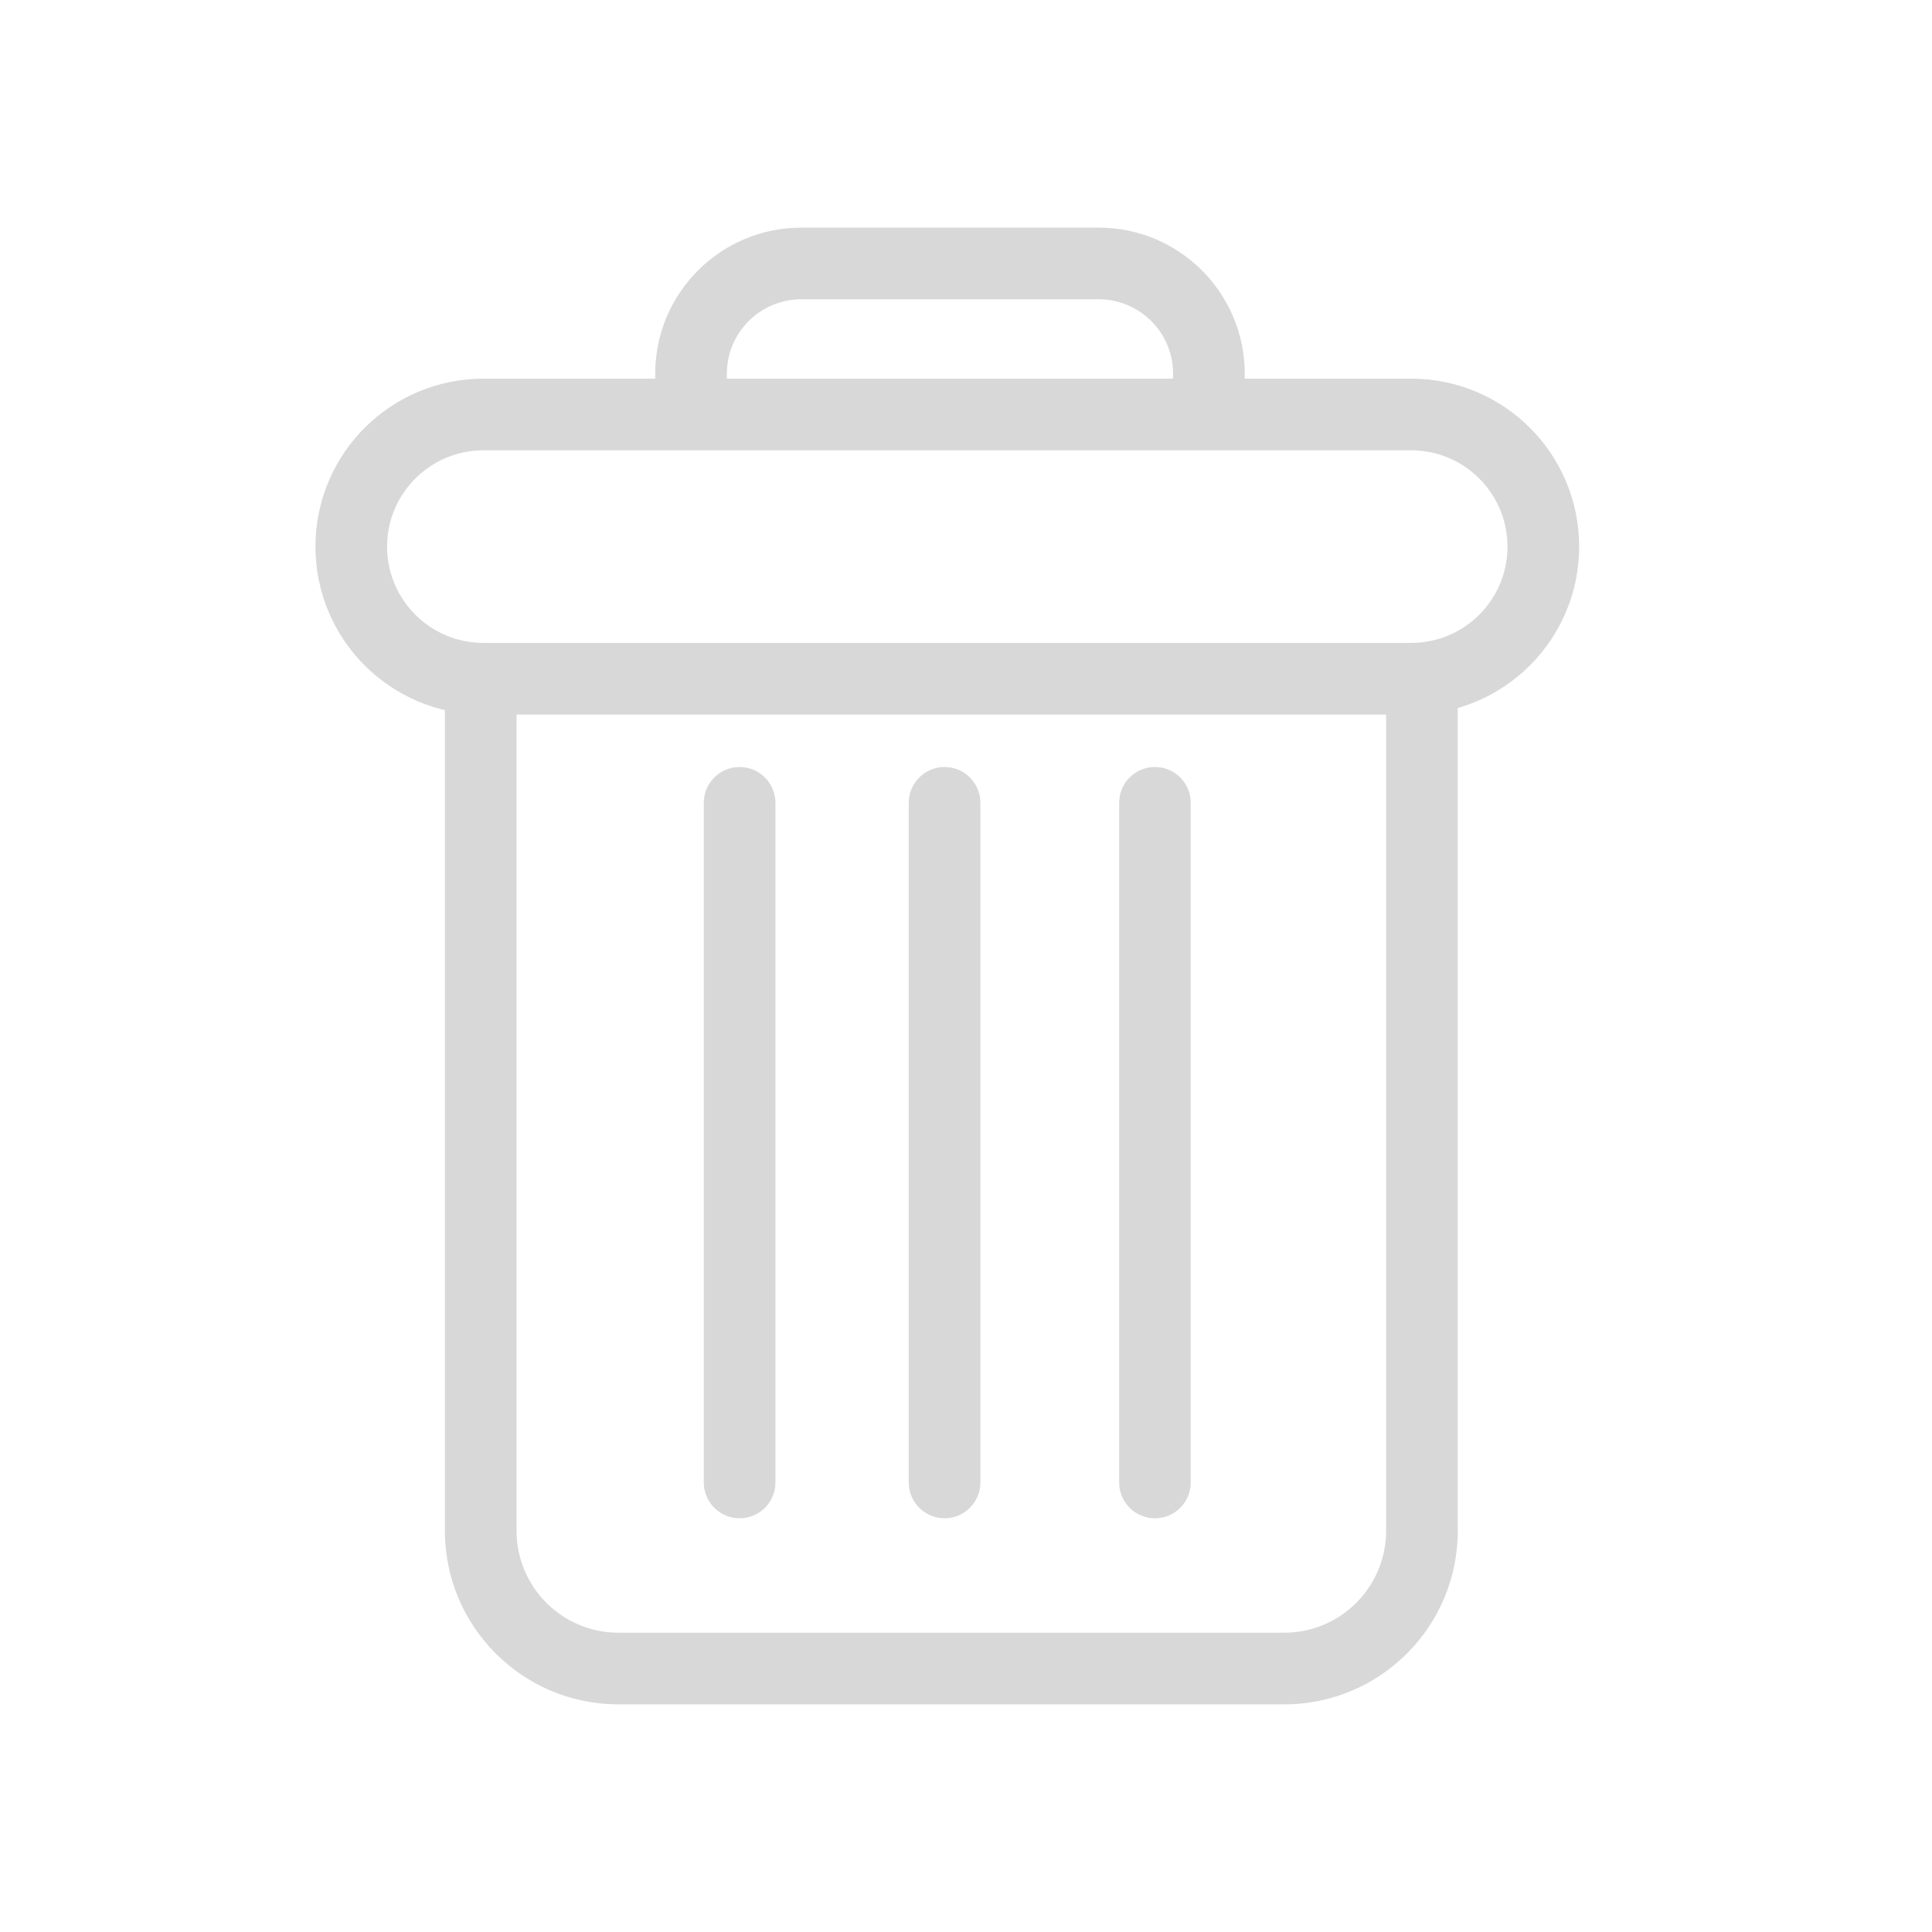 <svg width="22" height="22" viewBox="0 0 22 22" fill="none" xmlns="http://www.w3.org/2000/svg">
<path d="M8.83 9.142C8.83 8.917 8.647 8.734 8.422 8.734C8.197 8.734 8.014 8.917 8.014 9.142H8.83ZM8.014 16.881C8.014 17.107 8.197 17.289 8.422 17.289C8.647 17.289 8.83 17.107 8.83 16.881H8.014ZM11.164 9.142C11.164 8.917 10.981 8.734 10.756 8.734C10.531 8.734 10.348 8.917 10.348 9.142H11.164ZM10.348 16.881C10.348 17.106 10.531 17.289 10.756 17.289C10.981 17.289 11.164 17.106 11.164 16.881H10.348ZM13.559 9.142C13.559 8.917 13.377 8.734 13.152 8.734C12.926 8.734 12.744 8.917 12.744 9.142H13.559ZM12.744 16.881C12.744 17.106 12.926 17.289 13.152 17.289C13.377 17.289 13.559 17.106 13.559 16.881H12.744ZM8.277 4.812V4.255H7.461V4.812H8.277ZM9.125 3.408H12.511V2.592H9.125V3.408ZM13.358 4.255V4.812H14.174V4.255H13.358ZM12.511 3.408C12.978 3.408 13.358 3.787 13.358 4.255H14.174C14.174 3.337 13.429 2.592 12.511 2.592V3.408ZM8.277 4.255C8.277 3.787 8.657 3.408 9.125 3.408V2.592C8.206 2.592 7.461 3.337 7.461 4.255H8.277ZM5.066 7.607V17.431H5.882V7.607H5.066ZM7.043 19.408H14.623V18.592H7.043V19.408ZM16.6 17.431V7.607H15.784V17.431H16.6ZM14.623 19.408C15.715 19.408 16.6 18.523 16.6 17.431H15.784C15.784 18.072 15.264 18.592 14.623 18.592V19.408ZM5.066 17.431C5.066 18.523 5.951 19.408 7.043 19.408V18.592C6.402 18.592 5.882 18.072 5.882 17.431H5.066ZM5.505 5.128H16.069V4.312H5.505V5.128ZM16.069 7.321H5.505V8.137H16.069V7.321ZM5.505 7.321C4.899 7.321 4.408 6.83 4.408 6.224H3.592C3.592 7.281 4.448 8.137 5.505 8.137V7.321ZM17.166 6.224C17.166 6.83 16.675 7.321 16.069 7.321V8.137C17.126 8.137 17.982 7.281 17.982 6.224H17.166ZM16.069 5.128C16.675 5.128 17.166 5.619 17.166 6.224H17.982C17.982 5.168 17.126 4.312 16.069 4.312V5.128ZM5.505 4.312C4.448 4.312 3.592 5.168 3.592 6.224H4.408C4.408 5.619 4.899 5.128 5.505 5.128V4.312ZM8.014 9.142V16.881H8.83V9.142H8.014ZM10.348 9.142V16.881H11.164V9.142H10.348ZM12.744 9.142V16.881H13.559V9.142H12.744Z" fill="#D8D8D8"/>
</svg>
